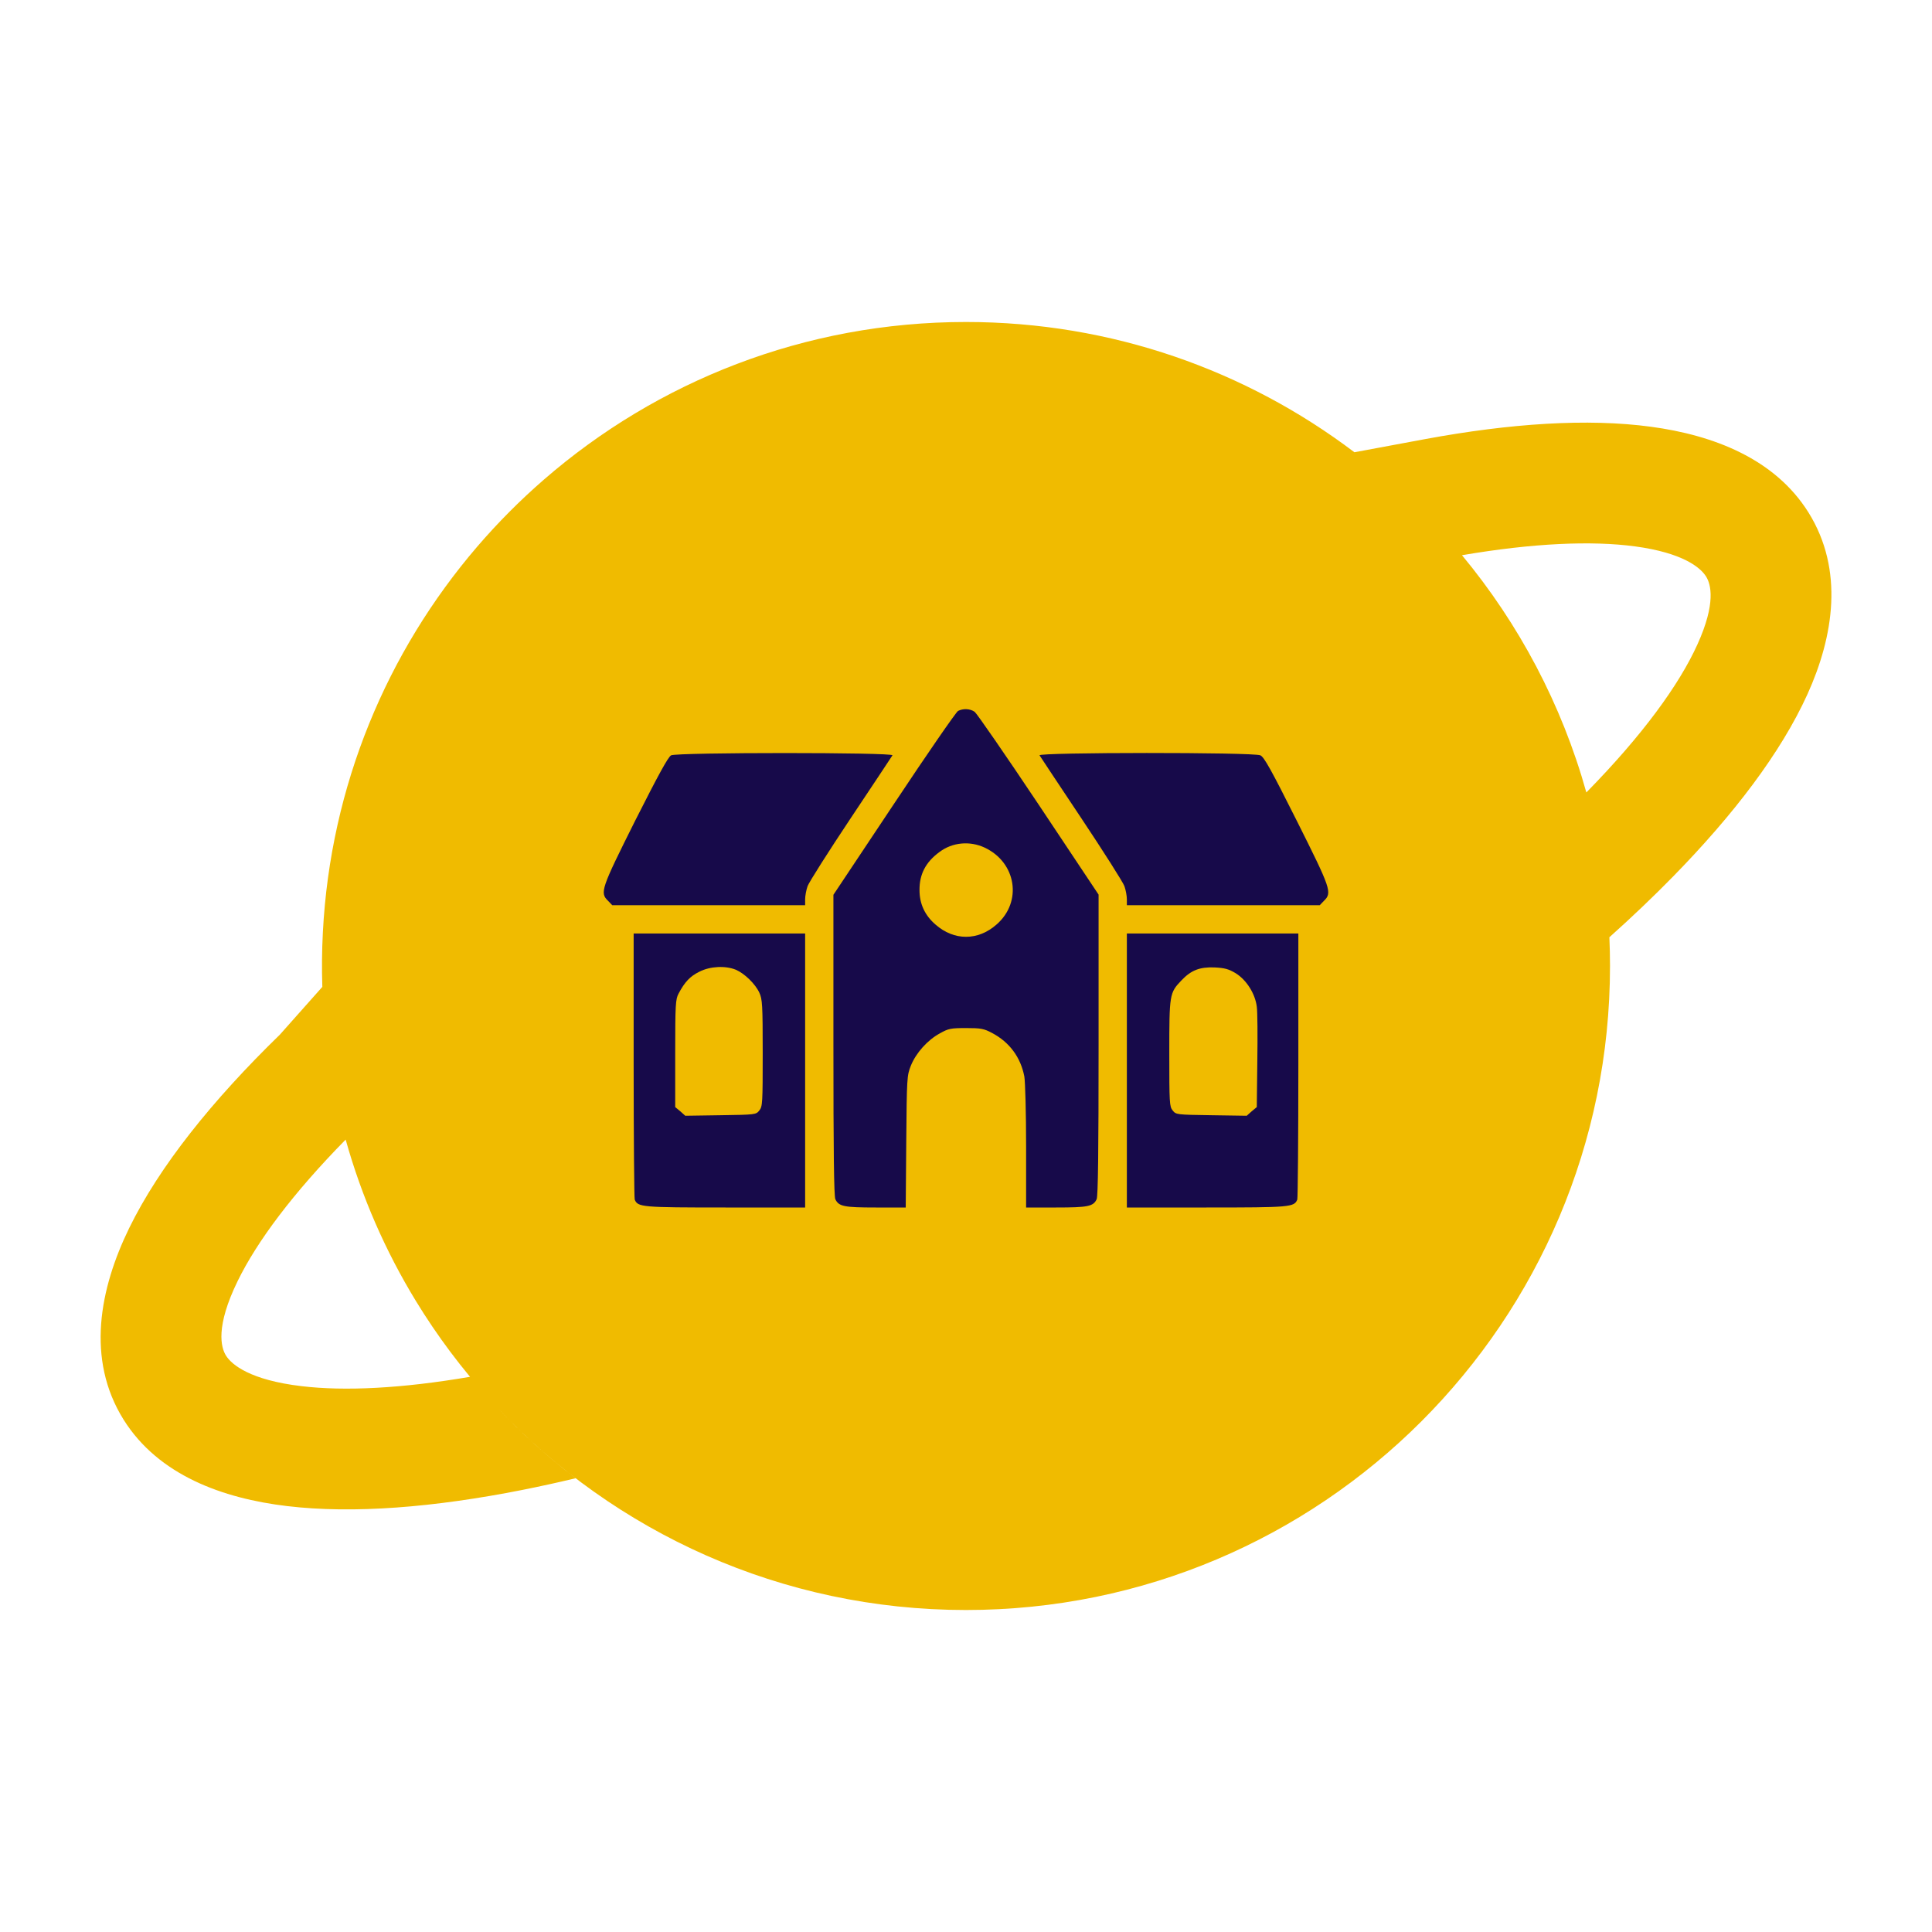 <svg width="80" height="80" viewBox="0 0 80 80" fill="none" xmlns="http://www.w3.org/2000/svg">
<path fill-rule="evenodd" clip-rule="evenodd" d="M40 66.667C54.728 66.667 66.667 54.727 66.667 40C66.667 39.601 66.658 39.205 66.641 38.81C67.584 37.967 68.46 37.13 69.27 36.304C71.784 33.737 73.743 31.171 74.844 28.744C75.924 26.357 76.37 23.597 74.883 21.217C73.484 18.984 70.933 18.017 68.364 17.671C65.73 17.314 62.53 17.534 59.04 18.177L56.083 18.727C51.612 15.342 46.04 13.333 40 13.333C33.312 13.333 27.2 15.795 22.519 19.862C21.531 20.72 20.607 21.649 19.754 22.643C16.033 26.981 13.681 32.527 13.369 38.613C13.33 39.361 13.322 40.112 13.347 40.864L11.59 42.841C8.79 45.564 6.6 48.294 5.35 50.851C4.13 53.351 3.55 56.274 5.117 58.784C6.56 61.087 9.223 62.047 11.89 62.364C14.64 62.691 17.983 62.417 21.633 61.694C22.35 61.551 23.087 61.391 23.834 61.211C22.674 60.325 21.589 59.346 20.59 58.285C25.452 63.445 32.35 66.667 40 66.667ZM65.687 32.814L65.697 32.804C68.01 30.447 69.53 28.357 70.287 26.684C71.064 24.971 70.844 24.187 70.644 23.871C70.41 23.497 69.68 22.891 67.7 22.624C65.904 22.384 63.488 22.487 60.538 22.99C62.892 25.829 64.668 29.163 65.687 32.814ZM18.647 55.976C18.91 56.328 19.183 56.673 19.463 57.011C16.62 57.497 14.263 57.611 12.48 57.397C10.373 57.147 9.597 56.517 9.357 56.131C9.147 55.797 8.917 54.937 9.84 53.047C10.643 51.401 12.133 49.407 14.313 47.188C14.978 49.567 15.964 51.812 17.222 53.873C17.663 54.596 18.138 55.297 18.647 55.976Z" fill="#F0BB00"/>
<path d="M39.671 29.438C39.59 29.482 38.397 31.209 37.021 33.281L34.51 37.051V43.266C34.51 47.665 34.532 49.532 34.59 49.656C34.73 49.956 34.949 50 36.267 50H37.504L37.526 47.277C37.548 44.634 37.555 44.532 37.716 44.129C37.928 43.602 38.404 43.068 38.917 42.79C39.268 42.592 39.363 42.57 40 42.57C40.615 42.57 40.739 42.592 41.083 42.775C41.801 43.156 42.262 43.778 42.416 44.576C42.452 44.795 42.489 46.091 42.489 47.482V50H43.733C45.051 50 45.27 49.956 45.41 49.656C45.468 49.532 45.49 47.665 45.49 43.266V37.044L43.009 33.318C41.64 31.268 40.447 29.541 40.359 29.475C40.168 29.343 39.89 29.328 39.671 29.438ZM40.769 35.096C42.086 35.711 42.342 37.344 41.266 38.281C40.498 38.961 39.502 38.961 38.734 38.281C38.294 37.9 38.075 37.424 38.075 36.861C38.068 36.202 38.331 35.697 38.902 35.279C39.436 34.877 40.154 34.811 40.769 35.096Z" fill="#170A4A"/>
<path d="M27.79 31.276C27.666 31.341 27.263 32.081 26.304 33.977C24.884 36.817 24.833 36.963 25.177 37.3L25.353 37.483H29.349H33.339V37.234C33.339 37.102 33.383 36.853 33.441 36.692C33.5 36.531 34.298 35.272 35.22 33.889C36.142 32.505 36.926 31.327 36.955 31.276C37.028 31.151 28.047 31.151 27.79 31.276Z" fill="#170A4A"/>
<path d="M43.045 31.276C43.074 31.327 43.858 32.505 44.78 33.889C45.702 35.272 46.5 36.531 46.559 36.692C46.617 36.853 46.661 37.102 46.661 37.234V37.483H50.651H54.647L54.823 37.3C55.167 36.963 55.116 36.817 53.696 33.984C52.642 31.883 52.342 31.341 52.188 31.276C51.902 31.144 42.972 31.151 43.045 31.276Z" fill="#170A4A"/>
<path d="M26.238 44.1C26.238 47.094 26.261 49.605 26.282 49.671C26.407 49.985 26.568 50 30.045 50H33.339V44.327V38.654H29.789H26.238V44.1ZM30.47 40.155C30.828 40.308 31.275 40.74 31.443 41.106C31.567 41.37 31.582 41.611 31.582 43.602C31.582 45.666 31.575 45.82 31.443 45.981C31.304 46.157 31.275 46.157 29.84 46.179L28.376 46.201L28.171 46.018L27.959 45.842V43.617C27.959 41.589 27.973 41.377 28.098 41.143C28.354 40.66 28.574 40.425 28.962 40.235C29.408 40.008 30.038 39.979 30.47 40.155Z" fill="#170A4A"/>
<path d="M46.661 44.327V50H49.955C53.432 50 53.593 49.985 53.718 49.671C53.74 49.605 53.762 47.094 53.762 44.1V38.654H50.211H46.661V44.327ZM51.17 40.301C51.617 40.579 51.975 41.15 52.041 41.684C52.071 41.889 52.078 42.907 52.063 43.946L52.041 45.842L51.829 46.018L51.624 46.201L50.16 46.179C48.725 46.157 48.696 46.157 48.557 45.981C48.425 45.82 48.418 45.666 48.418 43.624C48.418 41.179 48.425 41.114 48.916 40.601C49.326 40.169 49.677 40.037 50.292 40.059C50.716 40.081 50.877 40.125 51.17 40.301Z" fill="#170A4A"/>
</svg>
